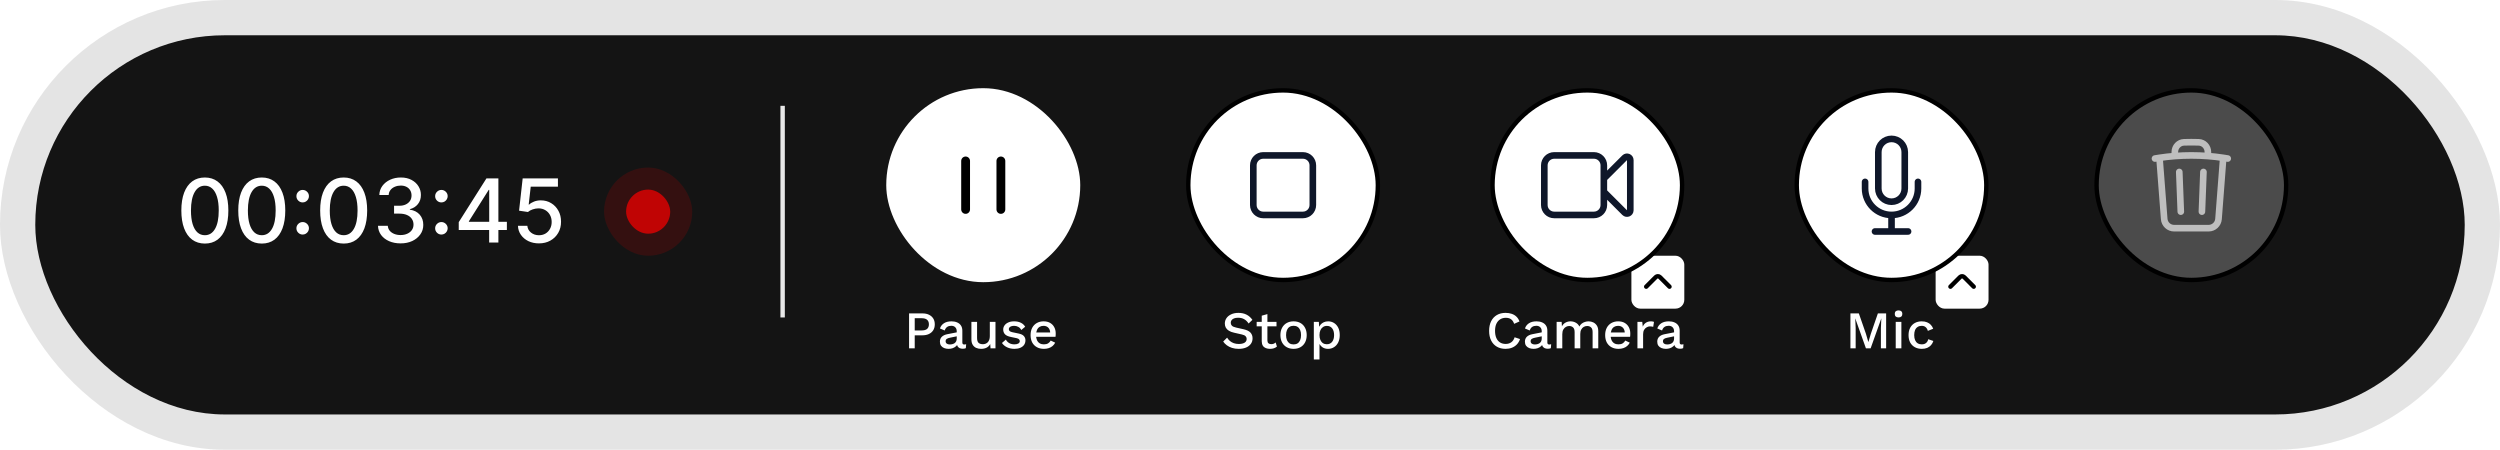 <svg width="567" height="102" viewBox="0 0 567 102" fill="none" xmlns="http://www.w3.org/2000/svg">
<rect width="567" height="102" rx="51" fill="#626262" fill-opacity="0.17"/>
<rect x="8" y="8" width="551" height="86" rx="43" fill="#141414"/>
<path d="M46.463 55.242C45.341 55.237 44.382 54.941 43.587 54.354C42.791 53.767 42.183 52.912 41.761 51.79C41.34 50.668 41.129 49.316 41.129 47.734C41.129 46.158 41.34 44.811 41.761 43.693C42.188 42.576 42.798 41.724 43.594 41.136C44.394 40.549 45.35 40.256 46.463 40.256C47.576 40.256 48.53 40.552 49.325 41.144C50.121 41.731 50.729 42.583 51.151 43.7C51.577 44.813 51.79 46.158 51.79 47.734C51.79 49.321 51.579 50.675 51.158 51.797C50.736 52.914 50.128 53.769 49.332 54.361C48.537 54.948 47.581 55.242 46.463 55.242ZM46.463 53.345C47.448 53.345 48.217 52.865 48.771 51.903C49.33 50.942 49.609 49.553 49.609 47.734C49.609 46.527 49.481 45.507 49.226 44.673C48.975 43.835 48.613 43.201 48.139 42.77C47.67 42.334 47.112 42.117 46.463 42.117C45.483 42.117 44.714 42.599 44.155 43.565C43.596 44.531 43.314 45.921 43.31 47.734C43.31 48.947 43.435 49.972 43.686 50.81C43.942 51.643 44.304 52.275 44.773 52.706C45.242 53.132 45.805 53.345 46.463 53.345ZM59.373 55.242C58.251 55.237 57.292 54.941 56.497 54.354C55.701 53.767 55.093 52.912 54.672 51.79C54.25 50.668 54.039 49.316 54.039 47.734C54.039 46.158 54.25 44.811 54.672 43.693C55.098 42.576 55.709 41.724 56.504 41.136C57.304 40.549 58.261 40.256 59.373 40.256C60.486 40.256 61.44 40.552 62.235 41.144C63.031 41.731 63.639 42.583 64.061 43.7C64.487 44.813 64.7 46.158 64.7 47.734C64.7 49.321 64.489 50.675 64.068 51.797C63.646 52.914 63.038 53.769 62.242 54.361C61.447 54.948 60.491 55.242 59.373 55.242ZM59.373 53.345C60.358 53.345 61.127 52.865 61.681 51.903C62.24 50.942 62.52 49.553 62.52 47.734C62.52 46.527 62.392 45.507 62.136 44.673C61.885 43.835 61.523 43.201 61.049 42.77C60.581 42.334 60.022 42.117 59.373 42.117C58.393 42.117 57.624 42.599 57.065 43.565C56.506 44.531 56.225 45.921 56.22 47.734C56.22 48.947 56.345 49.972 56.596 50.81C56.852 51.643 57.214 52.275 57.683 52.706C58.152 53.132 58.715 53.345 59.373 53.345ZM68.647 53.196C68.259 53.196 67.925 53.059 67.646 52.784C67.366 52.505 67.227 52.169 67.227 51.776C67.227 51.387 67.366 51.056 67.646 50.781C67.925 50.502 68.259 50.362 68.647 50.362C69.035 50.362 69.369 50.502 69.648 50.781C69.928 51.056 70.067 51.387 70.067 51.776C70.067 52.036 70.001 52.275 69.869 52.493C69.741 52.706 69.57 52.876 69.357 53.004C69.144 53.132 68.907 53.196 68.647 53.196ZM68.647 45.909C68.259 45.909 67.925 45.772 67.646 45.497C67.366 45.218 67.227 44.882 67.227 44.489C67.227 44.1 67.366 43.769 67.646 43.494C67.925 43.215 68.259 43.075 68.647 43.075C69.035 43.075 69.369 43.215 69.648 43.494C69.928 43.769 70.067 44.1 70.067 44.489C70.067 44.749 70.001 44.988 69.869 45.206C69.741 45.419 69.57 45.59 69.357 45.717C69.144 45.845 68.907 45.909 68.647 45.909ZM77.947 55.242C76.825 55.237 75.867 54.941 75.071 54.354C74.276 53.767 73.667 52.912 73.246 51.79C72.824 50.668 72.614 49.316 72.614 47.734C72.614 46.158 72.824 44.811 73.246 43.693C73.672 42.576 74.283 41.724 75.078 41.136C75.878 40.549 76.835 40.256 77.947 40.256C79.06 40.256 80.014 40.552 80.81 41.144C81.605 41.731 82.213 42.583 82.635 43.7C83.061 44.813 83.274 46.158 83.274 47.734C83.274 49.321 83.063 50.675 82.642 51.797C82.221 52.914 81.612 53.769 80.817 54.361C80.021 54.948 79.065 55.242 77.947 55.242ZM77.947 53.345C78.932 53.345 79.702 52.865 80.256 51.903C80.814 50.942 81.094 49.553 81.094 47.734C81.094 46.527 80.966 45.507 80.71 44.673C80.459 43.835 80.097 43.201 79.624 42.77C79.155 42.334 78.596 42.117 77.947 42.117C76.967 42.117 76.198 42.599 75.639 43.565C75.081 44.531 74.799 45.921 74.794 47.734C74.794 48.947 74.919 49.972 75.171 50.81C75.426 51.643 75.788 52.275 76.257 52.706C76.726 53.132 77.289 53.345 77.947 53.345ZM90.858 55.199C89.882 55.199 89.011 55.031 88.244 54.695C87.482 54.358 86.878 53.892 86.433 53.295C85.993 52.694 85.756 51.998 85.723 51.207H87.953C87.981 51.638 88.126 52.012 88.386 52.33C88.651 52.642 88.997 52.883 89.423 53.054C89.849 53.224 90.323 53.31 90.843 53.31C91.416 53.31 91.923 53.21 92.363 53.011C92.808 52.812 93.156 52.535 93.407 52.18C93.658 51.821 93.784 51.406 93.784 50.938C93.784 50.45 93.658 50.021 93.407 49.652C93.161 49.278 92.799 48.984 92.321 48.771C91.847 48.558 91.274 48.452 90.602 48.452H89.373V46.662H90.602C91.142 46.662 91.615 46.565 92.022 46.371C92.434 46.177 92.756 45.907 92.988 45.561C93.22 45.211 93.336 44.801 93.336 44.332C93.336 43.883 93.234 43.492 93.031 43.16C92.832 42.824 92.548 42.562 92.179 42.372C91.814 42.183 91.383 42.088 90.886 42.088C90.412 42.088 89.97 42.176 89.558 42.351C89.151 42.521 88.819 42.767 88.564 43.09C88.308 43.407 88.171 43.788 88.152 44.233H86.028C86.052 43.447 86.284 42.756 86.724 42.159C87.169 41.562 87.756 41.096 88.485 40.76C89.215 40.424 90.024 40.256 90.914 40.256C91.847 40.256 92.652 40.438 93.329 40.803C94.011 41.162 94.537 41.643 94.906 42.244C95.28 42.846 95.465 43.504 95.46 44.219C95.465 45.033 95.237 45.724 94.778 46.293C94.323 46.861 93.717 47.242 92.96 47.436V47.55C93.926 47.697 94.674 48.08 95.204 48.7C95.739 49.321 96.004 50.09 96 51.008C96.004 51.809 95.782 52.526 95.332 53.16C94.887 53.795 94.278 54.294 93.507 54.659C92.735 55.019 91.852 55.199 90.858 55.199ZM100.112 53.196C99.724 53.196 99.39 53.059 99.11 52.784C98.831 52.505 98.691 52.169 98.691 51.776C98.691 51.387 98.831 51.056 99.11 50.781C99.39 50.502 99.724 50.362 100.112 50.362C100.5 50.362 100.834 50.502 101.113 50.781C101.393 51.056 101.532 51.387 101.532 51.776C101.532 52.036 101.466 52.275 101.333 52.493C101.206 52.706 101.035 52.876 100.822 53.004C100.609 53.132 100.372 53.196 100.112 53.196ZM100.112 45.909C99.724 45.909 99.39 45.772 99.11 45.497C98.831 45.218 98.691 44.882 98.691 44.489C98.691 44.1 98.831 43.769 99.11 43.494C99.39 43.215 99.724 43.075 100.112 43.075C100.5 43.075 100.834 43.215 101.113 43.494C101.393 43.769 101.532 44.1 101.532 44.489C101.532 44.749 101.466 44.988 101.333 45.206C101.206 45.419 101.035 45.59 100.822 45.717C100.609 45.845 100.372 45.909 100.112 45.909ZM104.043 52.159V50.383L110.328 40.455H111.728V43.068H110.84L106.344 50.185V50.298H114.959V52.159H104.043ZM110.939 55V51.619L110.953 50.81V40.455H113.034V55H110.939ZM122.235 55.199C121.345 55.199 120.545 55.028 119.835 54.688C119.129 54.342 118.566 53.868 118.145 53.267C117.723 52.666 117.498 51.979 117.47 51.207H119.6C119.653 51.832 119.93 52.346 120.431 52.749C120.933 53.151 121.535 53.352 122.235 53.352C122.794 53.352 123.289 53.224 123.72 52.969C124.155 52.708 124.496 52.351 124.743 51.896C124.993 51.442 125.119 50.923 125.119 50.341C125.119 49.749 124.991 49.221 124.735 48.757C124.48 48.293 124.127 47.928 123.677 47.663C123.232 47.398 122.721 47.263 122.143 47.258C121.703 47.258 121.26 47.334 120.815 47.486C120.37 47.637 120.01 47.836 119.735 48.082L117.725 47.784L118.542 40.455H126.539V42.337H120.368L119.906 46.406H119.991C120.275 46.132 120.652 45.902 121.12 45.717C121.594 45.533 122.1 45.44 122.64 45.44C123.526 45.44 124.314 45.651 125.005 46.072C125.701 46.494 126.248 47.069 126.646 47.798C127.048 48.523 127.247 49.356 127.243 50.298C127.247 51.24 127.034 52.081 126.603 52.82C126.177 53.558 125.585 54.141 124.828 54.567C124.075 54.988 123.211 55.199 122.235 55.199Z" fill="white"/>
<rect x="137" y="38" width="20" height="20" rx="10" fill="#C00404" fill-opacity="0.19"/>
<rect x="142" y="43" width="10" height="10" rx="5" fill="#C00404"/>
<line x1="177.5" y1="24" x2="177.5" y2="72" stroke="#E8E8E8"/>
<rect x="201.5" y="20.5" width="43" height="43" rx="21.5" fill="white"/>
<path d="M219 36.5L219 47.5" stroke="black" stroke-width="2" stroke-linecap="round"/>
<path d="M227 36.5L227 47.5" stroke="black" stroke-width="2" stroke-linecap="round"/>
<rect x="201.5" y="20.5" width="43" height="43" rx="21.5" stroke="white"/>
<path d="M209.224 71.08C209.792 71.08 210.28 71.18 210.688 71.38C211.104 71.58 211.428 71.864 211.66 72.232C211.892 72.6 212.008 73.044 212.008 73.564C212.008 74.076 211.892 74.52 211.66 74.896C211.428 75.264 211.104 75.548 210.688 75.748C210.28 75.948 209.792 76.048 209.224 76.048H207.46V79H206.176V71.08H209.224ZM209.02 74.944C209.588 74.944 210.004 74.828 210.268 74.596C210.54 74.356 210.676 74.012 210.676 73.564C210.676 73.108 210.54 72.764 210.268 72.532C210.004 72.292 209.588 72.172 209.02 72.172H207.46V74.944H209.02ZM216.987 75.148C216.987 74.748 216.875 74.44 216.651 74.224C216.435 74 216.135 73.888 215.751 73.888C215.391 73.888 215.083 73.972 214.827 74.14C214.571 74.308 214.383 74.58 214.263 74.956L213.183 74.5C213.335 74.012 213.631 73.62 214.071 73.324C214.519 73.028 215.095 72.88 215.799 72.88C216.279 72.88 216.703 72.96 217.071 73.12C217.439 73.272 217.727 73.504 217.935 73.816C218.151 74.128 218.259 74.528 218.259 75.016V77.692C218.259 77.988 218.407 78.136 218.703 78.136C218.847 78.136 218.987 78.116 219.123 78.076L219.051 78.964C218.867 79.052 218.635 79.096 218.355 79.096C218.099 79.096 217.867 79.052 217.659 78.964C217.459 78.868 217.299 78.728 217.179 78.544C217.067 78.352 217.011 78.116 217.011 77.836V77.752L217.275 77.74C217.203 78.052 217.055 78.312 216.831 78.52C216.607 78.72 216.347 78.872 216.051 78.976C215.755 79.072 215.455 79.12 215.151 79.12C214.775 79.12 214.435 79.06 214.131 78.94C213.835 78.82 213.599 78.64 213.423 78.4C213.255 78.152 213.171 77.848 213.171 77.488C213.171 77.04 213.315 76.672 213.603 76.384C213.899 76.096 214.315 75.9 214.851 75.796L217.179 75.34L217.167 76.24L215.475 76.588C215.139 76.652 214.887 76.744 214.719 76.864C214.551 76.984 214.467 77.16 214.467 77.392C214.467 77.616 214.551 77.796 214.719 77.932C214.895 78.06 215.127 78.124 215.415 78.124C215.615 78.124 215.807 78.1 215.991 78.052C216.183 78.004 216.355 77.928 216.507 77.824C216.659 77.712 216.775 77.572 216.855 77.404C216.943 77.228 216.987 77.02 216.987 76.78V75.148ZM222.499 79.12C222.107 79.12 221.743 79.048 221.407 78.904C221.079 78.76 220.815 78.528 220.615 78.208C220.415 77.888 220.315 77.472 220.315 76.96V73H221.599V76.636C221.599 77.18 221.715 77.556 221.947 77.764C222.179 77.964 222.503 78.064 222.919 78.064C223.119 78.064 223.311 78.032 223.495 77.968C223.687 77.896 223.859 77.788 224.011 77.644C224.163 77.492 224.279 77.3 224.359 77.068C224.447 76.836 224.491 76.564 224.491 76.252V73H225.775V79H224.647L224.587 78.028C224.379 78.404 224.099 78.68 223.747 78.856C223.395 79.032 222.979 79.12 222.499 79.12ZM230.061 79.12C229.461 79.12 228.913 79.004 228.417 78.772C227.921 78.54 227.529 78.212 227.241 77.788L228.129 77.02C228.305 77.348 228.557 77.612 228.885 77.812C229.221 78.004 229.621 78.1 230.085 78.1C230.453 78.1 230.745 78.036 230.961 77.908C231.177 77.78 231.285 77.6 231.285 77.368C231.285 77.216 231.233 77.084 231.129 76.972C231.033 76.852 230.845 76.76 230.565 76.696L229.305 76.432C228.665 76.304 228.209 76.1 227.937 75.82C227.665 75.532 227.529 75.168 227.529 74.728C227.529 74.4 227.625 74.096 227.817 73.816C228.009 73.536 228.289 73.312 228.657 73.144C229.033 72.968 229.481 72.88 230.001 72.88C230.601 72.88 231.113 72.988 231.537 73.204C231.961 73.412 232.285 73.712 232.509 74.104L231.621 74.848C231.469 74.528 231.245 74.292 230.949 74.14C230.653 73.98 230.345 73.9 230.025 73.9C229.769 73.9 229.549 73.932 229.365 73.996C229.181 74.06 229.041 74.148 228.945 74.26C228.849 74.372 228.801 74.504 228.801 74.656C228.801 74.816 228.861 74.956 228.981 75.076C229.101 75.196 229.317 75.288 229.629 75.352L230.997 75.64C231.573 75.752 231.977 75.944 232.209 76.216C232.449 76.48 232.569 76.804 232.569 77.188C232.569 77.572 232.469 77.912 232.269 78.208C232.069 78.496 231.781 78.72 231.405 78.88C231.029 79.04 230.581 79.12 230.061 79.12ZM236.761 79.12C236.161 79.12 235.633 78.996 235.177 78.748C234.721 78.5 234.365 78.144 234.109 77.68C233.861 77.208 233.737 76.648 233.737 76C233.737 75.352 233.861 74.796 234.109 74.332C234.365 73.86 234.717 73.5 235.165 73.252C235.613 73.004 236.121 72.88 236.689 72.88C237.273 72.88 237.769 73 238.177 73.24C238.585 73.48 238.897 73.808 239.113 74.224C239.329 74.64 239.437 75.112 239.437 75.64C239.437 75.784 239.433 75.92 239.425 76.048C239.417 76.176 239.405 76.288 239.389 76.384H234.565V75.4H238.825L238.189 75.592C238.189 75.048 238.053 74.632 237.781 74.344C237.509 74.048 237.137 73.9 236.665 73.9C236.321 73.9 236.021 73.98 235.765 74.14C235.509 74.3 235.313 74.54 235.177 74.86C235.041 75.172 234.973 75.556 234.973 76.012C234.973 76.46 235.045 76.84 235.189 77.152C235.333 77.464 235.537 77.7 235.801 77.86C236.065 78.02 236.377 78.1 236.737 78.1C237.137 78.1 237.461 78.024 237.709 77.872C237.957 77.72 238.153 77.508 238.297 77.236L239.317 77.716C239.173 78.004 238.977 78.256 238.729 78.472C238.489 78.68 238.201 78.84 237.865 78.952C237.529 79.064 237.161 79.12 236.761 79.12Z" fill="white"/>
<rect x="269.5" y="20.5" width="43" height="43" rx="21.5" fill="white"/>
<path d="M284.25 37.5C284.25 36.257 285.257 35.25 286.5 35.25H295.5C296.743 35.25 297.75 36.257 297.75 37.5V46.5C297.75 47.743 296.743 48.75 295.5 48.75H286.5C285.257 48.75 284.25 47.743 284.25 46.5V37.5Z" stroke="#0F172A" stroke-width="1.5" stroke-linecap="round" stroke-linejoin="round"/>
<rect x="269.5" y="20.5" width="43" height="43" rx="21.5" stroke="black"/>
<path d="M280.876 70.96C281.588 70.96 282.204 71.096 282.724 71.368C283.244 71.632 283.684 72.024 284.044 72.544L283.18 73.372C282.876 72.908 282.532 72.576 282.148 72.376C281.772 72.168 281.324 72.064 280.804 72.064C280.42 72.064 280.104 72.116 279.856 72.22C279.608 72.324 279.424 72.464 279.304 72.64C279.192 72.808 279.136 73 279.136 73.216C279.136 73.464 279.22 73.68 279.388 73.864C279.564 74.048 279.888 74.192 280.36 74.296L281.968 74.656C282.736 74.824 283.28 75.08 283.6 75.424C283.92 75.768 284.08 76.204 284.08 76.732C284.08 77.22 283.948 77.644 283.684 78.004C283.42 78.364 283.052 78.64 282.58 78.832C282.116 79.024 281.568 79.12 280.936 79.12C280.376 79.12 279.872 79.048 279.424 78.904C278.976 78.76 278.584 78.564 278.248 78.316C277.912 78.068 277.636 77.784 277.42 77.464L278.308 76.576C278.476 76.856 278.688 77.108 278.944 77.332C279.2 77.548 279.496 77.716 279.832 77.836C280.176 77.956 280.556 78.016 280.972 78.016C281.34 78.016 281.656 77.972 281.92 77.884C282.192 77.796 282.396 77.668 282.532 77.5C282.676 77.324 282.748 77.116 282.748 76.876C282.748 76.644 282.668 76.44 282.508 76.264C282.356 76.088 282.068 75.952 281.644 75.856L279.904 75.46C279.424 75.356 279.028 75.208 278.716 75.016C278.404 74.824 278.172 74.592 278.02 74.32C277.868 74.04 277.792 73.728 277.792 73.384C277.792 72.936 277.912 72.532 278.152 72.172C278.4 71.804 278.756 71.512 279.22 71.296C279.684 71.072 280.236 70.96 280.876 70.96ZM287.447 71.236V77.2C287.447 77.496 287.523 77.712 287.675 77.848C287.835 77.984 288.047 78.052 288.311 78.052C288.527 78.052 288.715 78.02 288.875 77.956C289.035 77.884 289.183 77.788 289.319 77.668L289.607 78.604C289.423 78.764 289.195 78.892 288.923 78.988C288.659 79.076 288.363 79.12 288.035 79.12C287.691 79.12 287.375 79.064 287.087 78.952C286.799 78.84 286.575 78.66 286.415 78.412C286.255 78.156 286.171 77.824 286.163 77.416V71.596L287.447 71.236ZM289.511 73V74.008H285.011V73H289.511ZM293.385 72.88C293.969 72.88 294.485 73.004 294.933 73.252C295.381 73.5 295.729 73.86 295.977 74.332C296.233 74.796 296.361 75.352 296.361 76C296.361 76.648 296.233 77.208 295.977 77.68C295.729 78.144 295.381 78.5 294.933 78.748C294.485 78.996 293.969 79.12 293.385 79.12C292.801 79.12 292.285 78.996 291.837 78.748C291.389 78.5 291.037 78.144 290.781 77.68C290.525 77.208 290.397 76.648 290.397 76C290.397 75.352 290.525 74.796 290.781 74.332C291.037 73.86 291.389 73.5 291.837 73.252C292.285 73.004 292.801 72.88 293.385 72.88ZM293.385 73.888C293.025 73.888 292.717 73.972 292.461 74.14C292.213 74.3 292.021 74.536 291.885 74.848C291.749 75.16 291.681 75.544 291.681 76C291.681 76.448 291.749 76.832 291.885 77.152C292.021 77.464 292.213 77.704 292.461 77.872C292.717 78.032 293.025 78.112 293.385 78.112C293.745 78.112 294.049 78.032 294.297 77.872C294.545 77.704 294.737 77.464 294.873 77.152C295.009 76.832 295.077 76.448 295.077 76C295.077 75.544 295.009 75.16 294.873 74.848C294.737 74.536 294.545 74.3 294.297 74.14C294.049 73.972 293.745 73.888 293.385 73.888ZM297.976 81.52V73H299.116L299.212 74.68L299.044 74.476C299.14 74.164 299.288 73.888 299.488 73.648C299.688 73.408 299.936 73.22 300.232 73.084C300.536 72.948 300.868 72.88 301.228 72.88C301.716 72.88 302.16 73.004 302.56 73.252C302.96 73.5 303.276 73.856 303.508 74.32C303.74 74.776 303.856 75.332 303.856 75.988C303.856 76.644 303.736 77.208 303.496 77.68C303.264 78.144 302.944 78.5 302.536 78.748C302.136 78.996 301.688 79.12 301.192 79.12C300.68 79.12 300.244 78.988 299.884 78.724C299.524 78.452 299.268 78.108 299.116 77.692L299.26 77.488V81.52H297.976ZM300.916 78.076C301.436 78.076 301.84 77.892 302.128 77.524C302.424 77.156 302.572 76.648 302.572 76C302.572 75.352 302.428 74.844 302.14 74.476C301.852 74.1 301.452 73.912 300.94 73.912C300.604 73.912 300.308 74 300.052 74.176C299.804 74.344 299.608 74.584 299.464 74.896C299.328 75.2 299.26 75.568 299.26 76C299.26 76.424 299.328 76.792 299.464 77.104C299.6 77.416 299.792 77.656 300.04 77.824C300.288 77.992 300.58 78.076 300.916 78.076Z" fill="white"/>
<rect x="338.5" y="20.5" width="43" height="43" rx="21.5" fill="white"/>
<path d="M363.75 40.5L368.47 35.78C368.942 35.308 369.75 35.642 369.75 36.311V47.689C369.75 48.358 368.942 48.692 368.47 48.22L363.75 43.5M352.5 48.75H361.5C362.743 48.75 363.75 47.743 363.75 46.5V37.5C363.75 36.257 362.743 35.25 361.5 35.25H352.5C351.257 35.25 350.25 36.257 350.25 37.5V46.5C350.25 47.743 351.257 48.75 352.5 48.75Z" stroke="#0F172A" stroke-width="1.5" stroke-linecap="round" stroke-linejoin="round"/>
<g filter="url(#filter0_d_597_1339)">
<rect x="370" y="54" width="12" height="12" rx="2" fill="white"/>
<path d="M378.64 61.017L376.467 58.843C376.21 58.587 375.79 58.587 375.533 58.843L373.36 61.017" stroke="black" stroke-miterlimit="10" stroke-linecap="round" stroke-linejoin="round"/>
</g>
<rect x="338.5" y="20.5" width="43" height="43" rx="21.5" stroke="black"/>
<path d="M344.74 76.9C344.58 77.38 344.34 77.788 344.02 78.124C343.7 78.452 343.324 78.7 342.892 78.868C342.46 79.036 341.984 79.12 341.464 79.12C340.704 79.12 340.044 78.956 339.484 78.628C338.924 78.3 338.492 77.832 338.188 77.224C337.884 76.616 337.732 75.888 337.732 75.04C337.732 74.192 337.884 73.464 338.188 72.856C338.492 72.248 338.924 71.78 339.484 71.452C340.044 71.124 340.7 70.96 341.452 70.96C341.972 70.96 342.44 71.032 342.856 71.176C343.28 71.32 343.64 71.536 343.936 71.824C344.232 72.112 344.46 72.472 344.62 72.904L343.408 73.444C343.248 72.972 343.016 72.628 342.712 72.412C342.408 72.188 342.012 72.076 341.524 72.076C341.036 72.076 340.608 72.192 340.24 72.424C339.872 72.656 339.584 72.992 339.376 73.432C339.176 73.872 339.076 74.408 339.076 75.04C339.076 75.664 339.172 76.2 339.364 76.648C339.556 77.088 339.832 77.424 340.192 77.656C340.552 77.888 340.984 78.004 341.488 78.004C341.976 78.004 342.396 77.88 342.748 77.632C343.108 77.376 343.364 76.996 343.516 76.492L344.74 76.9ZM349.667 75.148C349.667 74.748 349.555 74.44 349.331 74.224C349.115 74 348.815 73.888 348.431 73.888C348.071 73.888 347.763 73.972 347.507 74.14C347.251 74.308 347.063 74.58 346.943 74.956L345.863 74.5C346.015 74.012 346.311 73.62 346.751 73.324C347.199 73.028 347.775 72.88 348.479 72.88C348.959 72.88 349.383 72.96 349.751 73.12C350.119 73.272 350.407 73.504 350.615 73.816C350.831 74.128 350.939 74.528 350.939 75.016V77.692C350.939 77.988 351.087 78.136 351.383 78.136C351.527 78.136 351.667 78.116 351.803 78.076L351.731 78.964C351.547 79.052 351.315 79.096 351.035 79.096C350.779 79.096 350.547 79.052 350.339 78.964C350.139 78.868 349.979 78.728 349.859 78.544C349.747 78.352 349.691 78.116 349.691 77.836V77.752L349.955 77.74C349.883 78.052 349.735 78.312 349.511 78.52C349.287 78.72 349.027 78.872 348.731 78.976C348.435 79.072 348.135 79.12 347.831 79.12C347.455 79.12 347.115 79.06 346.811 78.94C346.515 78.82 346.279 78.64 346.103 78.4C345.935 78.152 345.851 77.848 345.851 77.488C345.851 77.04 345.995 76.672 346.283 76.384C346.579 76.096 346.995 75.9 347.531 75.796L349.859 75.34L349.847 76.24L348.155 76.588C347.819 76.652 347.567 76.744 347.399 76.864C347.231 76.984 347.147 77.16 347.147 77.392C347.147 77.616 347.231 77.796 347.399 77.932C347.575 78.06 347.807 78.124 348.095 78.124C348.295 78.124 348.487 78.1 348.671 78.052C348.863 78.004 349.035 77.928 349.187 77.824C349.339 77.712 349.455 77.572 349.535 77.404C349.623 77.228 349.667 77.02 349.667 76.78V75.148ZM353.043 79V73H354.183L354.243 74.008C354.451 73.624 354.727 73.34 355.071 73.156C355.423 72.972 355.795 72.88 356.187 72.88C356.619 72.88 357.015 72.98 357.375 73.18C357.743 73.372 358.019 73.664 358.203 74.056C358.331 73.792 358.507 73.572 358.731 73.396C358.955 73.22 359.203 73.092 359.475 73.012C359.747 72.924 360.015 72.88 360.279 72.88C360.663 72.88 361.023 72.96 361.359 73.12C361.695 73.28 361.967 73.524 362.175 73.852C362.383 74.18 362.487 74.6 362.487 75.112V79H361.203V75.316C361.203 74.828 361.087 74.476 360.855 74.26C360.623 74.044 360.327 73.936 359.967 73.936C359.687 73.936 359.427 74.004 359.187 74.14C358.955 74.276 358.767 74.48 358.623 74.752C358.479 75.016 358.407 75.344 358.407 75.736V79H357.123V75.316C357.123 74.828 357.007 74.476 356.775 74.26C356.543 74.044 356.247 73.936 355.887 73.936C355.647 73.936 355.407 74 355.167 74.128C354.927 74.256 354.727 74.456 354.567 74.728C354.407 75 354.327 75.36 354.327 75.808V79H353.043ZM367.074 79.12C366.474 79.12 365.946 78.996 365.49 78.748C365.034 78.5 364.678 78.144 364.422 77.68C364.174 77.208 364.05 76.648 364.05 76C364.05 75.352 364.174 74.796 364.422 74.332C364.678 73.86 365.03 73.5 365.478 73.252C365.926 73.004 366.434 72.88 367.002 72.88C367.586 72.88 368.082 73 368.49 73.24C368.898 73.48 369.21 73.808 369.426 74.224C369.642 74.64 369.75 75.112 369.75 75.64C369.75 75.784 369.746 75.92 369.738 76.048C369.73 76.176 369.718 76.288 369.702 76.384H364.878V75.4H369.138L368.502 75.592C368.502 75.048 368.366 74.632 368.094 74.344C367.822 74.048 367.45 73.9 366.978 73.9C366.634 73.9 366.334 73.98 366.078 74.14C365.822 74.3 365.626 74.54 365.49 74.86C365.354 75.172 365.286 75.556 365.286 76.012C365.286 76.46 365.358 76.84 365.502 77.152C365.646 77.464 365.85 77.7 366.114 77.86C366.378 78.02 366.69 78.1 367.05 78.1C367.45 78.1 367.774 78.024 368.022 77.872C368.27 77.72 368.466 77.508 368.61 77.236L369.63 77.716C369.486 78.004 369.29 78.256 369.042 78.472C368.802 78.68 368.514 78.84 368.178 78.952C367.842 79.064 367.474 79.12 367.074 79.12ZM371.371 79V73H372.463L372.583 74.08C372.743 73.688 372.979 73.392 373.291 73.192C373.611 72.984 374.003 72.88 374.467 72.88C374.587 72.88 374.707 72.892 374.827 72.916C374.947 72.932 375.047 72.96 375.127 73L374.947 74.128C374.859 74.096 374.759 74.072 374.647 74.056C374.543 74.032 374.399 74.02 374.215 74.02C373.967 74.02 373.723 74.088 373.483 74.224C373.243 74.352 373.043 74.548 372.883 74.812C372.731 75.076 372.655 75.412 372.655 75.82V79H371.371ZM379.679 75.148C379.679 74.748 379.567 74.44 379.343 74.224C379.127 74 378.827 73.888 378.443 73.888C378.083 73.888 377.775 73.972 377.519 74.14C377.263 74.308 377.075 74.58 376.955 74.956L375.875 74.5C376.027 74.012 376.323 73.62 376.763 73.324C377.211 73.028 377.787 72.88 378.491 72.88C378.971 72.88 379.395 72.96 379.763 73.12C380.131 73.272 380.419 73.504 380.627 73.816C380.843 74.128 380.951 74.528 380.951 75.016V77.692C380.951 77.988 381.099 78.136 381.395 78.136C381.539 78.136 381.679 78.116 381.815 78.076L381.743 78.964C381.559 79.052 381.327 79.096 381.047 79.096C380.791 79.096 380.559 79.052 380.351 78.964C380.151 78.868 379.991 78.728 379.871 78.544C379.759 78.352 379.703 78.116 379.703 77.836V77.752L379.967 77.74C379.895 78.052 379.747 78.312 379.523 78.52C379.299 78.72 379.039 78.872 378.743 78.976C378.447 79.072 378.147 79.12 377.843 79.12C377.467 79.12 377.127 79.06 376.823 78.94C376.527 78.82 376.291 78.64 376.115 78.4C375.947 78.152 375.863 77.848 375.863 77.488C375.863 77.04 376.007 76.672 376.295 76.384C376.591 76.096 377.007 75.9 377.543 75.796L379.871 75.34L379.859 76.24L378.167 76.588C377.831 76.652 377.579 76.744 377.411 76.864C377.243 76.984 377.159 77.16 377.159 77.392C377.159 77.616 377.243 77.796 377.411 77.932C377.587 78.06 377.819 78.124 378.107 78.124C378.307 78.124 378.499 78.1 378.683 78.052C378.875 78.004 379.047 77.928 379.199 77.824C379.351 77.712 379.467 77.572 379.547 77.404C379.635 77.228 379.679 77.02 379.679 76.78V75.148Z" fill="white"/>
<rect x="407.5" y="20.5" width="43" height="43" rx="21.5" fill="white"/>
<path d="M429 48.75C432.314 48.75 435 46.064 435 42.75V41.25M429 48.75C425.686 48.75 423 46.064 423 42.75V41.25M429 48.75V52.5M425.25 52.5H432.75M429 45.75C427.343 45.75 426 44.407 426 42.75V34.5C426 32.843 427.343 31.5 429 31.5C430.657 31.5 432 32.843 432 34.5V42.75C432 44.407 430.657 45.75 429 45.75Z" stroke="#0F172A" stroke-width="1.5" stroke-linecap="round" stroke-linejoin="round"/>
<g filter="url(#filter1_d_597_1339)">
<rect x="439" y="54" width="12" height="12" rx="2" fill="white"/>
<path d="M447.64 61.017L445.467 58.843C445.21 58.587 444.79 58.587 444.533 58.843L442.36 61.017" stroke="black" stroke-miterlimit="10" stroke-linecap="round" stroke-linejoin="round"/>
</g>
<rect x="407.5" y="20.5" width="43" height="43" rx="21.5" stroke="black"/>
<path d="M427.776 71.08V79H426.588V74.416L426.684 72.232H426.672L424.26 79H423.192L420.78 72.232H420.768L420.864 74.416V79H419.676V71.08H421.584L423.18 75.664L423.732 77.548H423.756L424.32 75.664L425.904 71.08H427.776ZM430.597 71.992C430.317 71.992 430.101 71.924 429.949 71.788C429.805 71.644 429.733 71.444 429.733 71.188C429.733 70.932 429.805 70.736 429.949 70.6C430.101 70.464 430.317 70.396 430.597 70.396C430.869 70.396 431.077 70.464 431.221 70.6C431.373 70.736 431.449 70.932 431.449 71.188C431.449 71.444 431.373 71.644 431.221 71.788C431.077 71.924 430.869 71.992 430.597 71.992ZM431.233 73V79H429.949V73H431.233ZM435.834 72.88C436.314 72.88 436.722 72.952 437.058 73.096C437.402 73.232 437.69 73.428 437.922 73.684C438.154 73.94 438.33 74.232 438.45 74.56L437.238 75.04C437.134 74.672 436.966 74.392 436.734 74.2C436.51 74 436.214 73.9 435.846 73.9C435.486 73.9 435.178 73.984 434.922 74.152C434.666 74.312 434.47 74.548 434.334 74.86C434.206 75.172 434.142 75.556 434.142 76.012C434.142 76.46 434.21 76.84 434.346 77.152C434.482 77.464 434.678 77.7 434.934 77.86C435.19 78.02 435.494 78.1 435.846 78.1C436.118 78.1 436.354 78.056 436.554 77.968C436.754 77.872 436.918 77.74 437.046 77.572C437.182 77.396 437.274 77.184 437.322 76.936L438.486 77.332C438.374 77.692 438.198 78.008 437.958 78.28C437.726 78.544 437.434 78.752 437.082 78.904C436.73 79.048 436.326 79.12 435.87 79.12C435.278 79.12 434.754 78.996 434.298 78.748C433.842 78.5 433.486 78.144 433.23 77.68C432.982 77.208 432.858 76.648 432.858 76C432.858 75.352 432.982 74.796 433.23 74.332C433.486 73.86 433.838 73.5 434.286 73.252C434.742 73.004 435.258 72.88 435.834 72.88Z" fill="white"/>
<rect x="475.5" y="20.5" width="43" height="43" rx="21.5" fill="#4B4B4B"/>
<path d="M499.74 39L499.394 48M494.606 48L494.26 39M504.228 35.791C504.57 35.842 504.91 35.898 505.25 35.956M504.228 35.791L503.16 49.673C503.07 50.845 502.092 51.75 500.916 51.75H493.084C491.908 51.75 490.93 50.845 490.84 49.673L489.772 35.791M504.228 35.791C503.081 35.617 501.922 35.485 500.75 35.394M488.75 35.956C489.09 35.898 489.43 35.842 489.772 35.791M489.772 35.791C490.919 35.617 492.078 35.485 493.25 35.394M500.75 35.394V34.478C500.75 33.299 499.839 32.314 498.661 32.276C498.109 32.259 497.556 32.25 497 32.25C496.444 32.25 495.891 32.259 495.339 32.276C494.161 32.314 493.25 33.299 493.25 34.478V35.394M500.75 35.394C499.513 35.299 498.262 35.25 497 35.25C495.738 35.25 494.487 35.299 493.25 35.394" stroke="#BEBEBE" stroke-width="1.5" stroke-linecap="round" stroke-linejoin="round"/>
<rect x="475.5" y="20.5" width="43" height="43" rx="21.5" stroke="black"/>
<defs>
<filter id="filter0_d_597_1339" x="366" y="54" width="20" height="20" filterUnits="userSpaceOnUse" color-interpolation-filters="sRGB">
<feFlood flood-opacity="0" result="BackgroundImageFix"/>
<feColorMatrix in="SourceAlpha" type="matrix" values="0 0 0 0 0 0 0 0 0 0 0 0 0 0 0 0 0 0 127 0" result="hardAlpha"/>
<feOffset dy="4"/>
<feGaussianBlur stdDeviation="2"/>
<feComposite in2="hardAlpha" operator="out"/>
<feColorMatrix type="matrix" values="0 0 0 0 0 0 0 0 0 0 0 0 0 0 0 0 0 0 0.25 0"/>
<feBlend mode="normal" in2="BackgroundImageFix" result="effect1_dropShadow_597_1339"/>
<feBlend mode="normal" in="SourceGraphic" in2="effect1_dropShadow_597_1339" result="shape"/>
</filter>
<filter id="filter1_d_597_1339" x="435" y="54" width="20" height="20" filterUnits="userSpaceOnUse" color-interpolation-filters="sRGB">
<feFlood flood-opacity="0" result="BackgroundImageFix"/>
<feColorMatrix in="SourceAlpha" type="matrix" values="0 0 0 0 0 0 0 0 0 0 0 0 0 0 0 0 0 0 127 0" result="hardAlpha"/>
<feOffset dy="4"/>
<feGaussianBlur stdDeviation="2"/>
<feComposite in2="hardAlpha" operator="out"/>
<feColorMatrix type="matrix" values="0 0 0 0 0 0 0 0 0 0 0 0 0 0 0 0 0 0 0.25 0"/>
<feBlend mode="normal" in2="BackgroundImageFix" result="effect1_dropShadow_597_1339"/>
<feBlend mode="normal" in="SourceGraphic" in2="effect1_dropShadow_597_1339" result="shape"/>
</filter>
</defs>
</svg>
